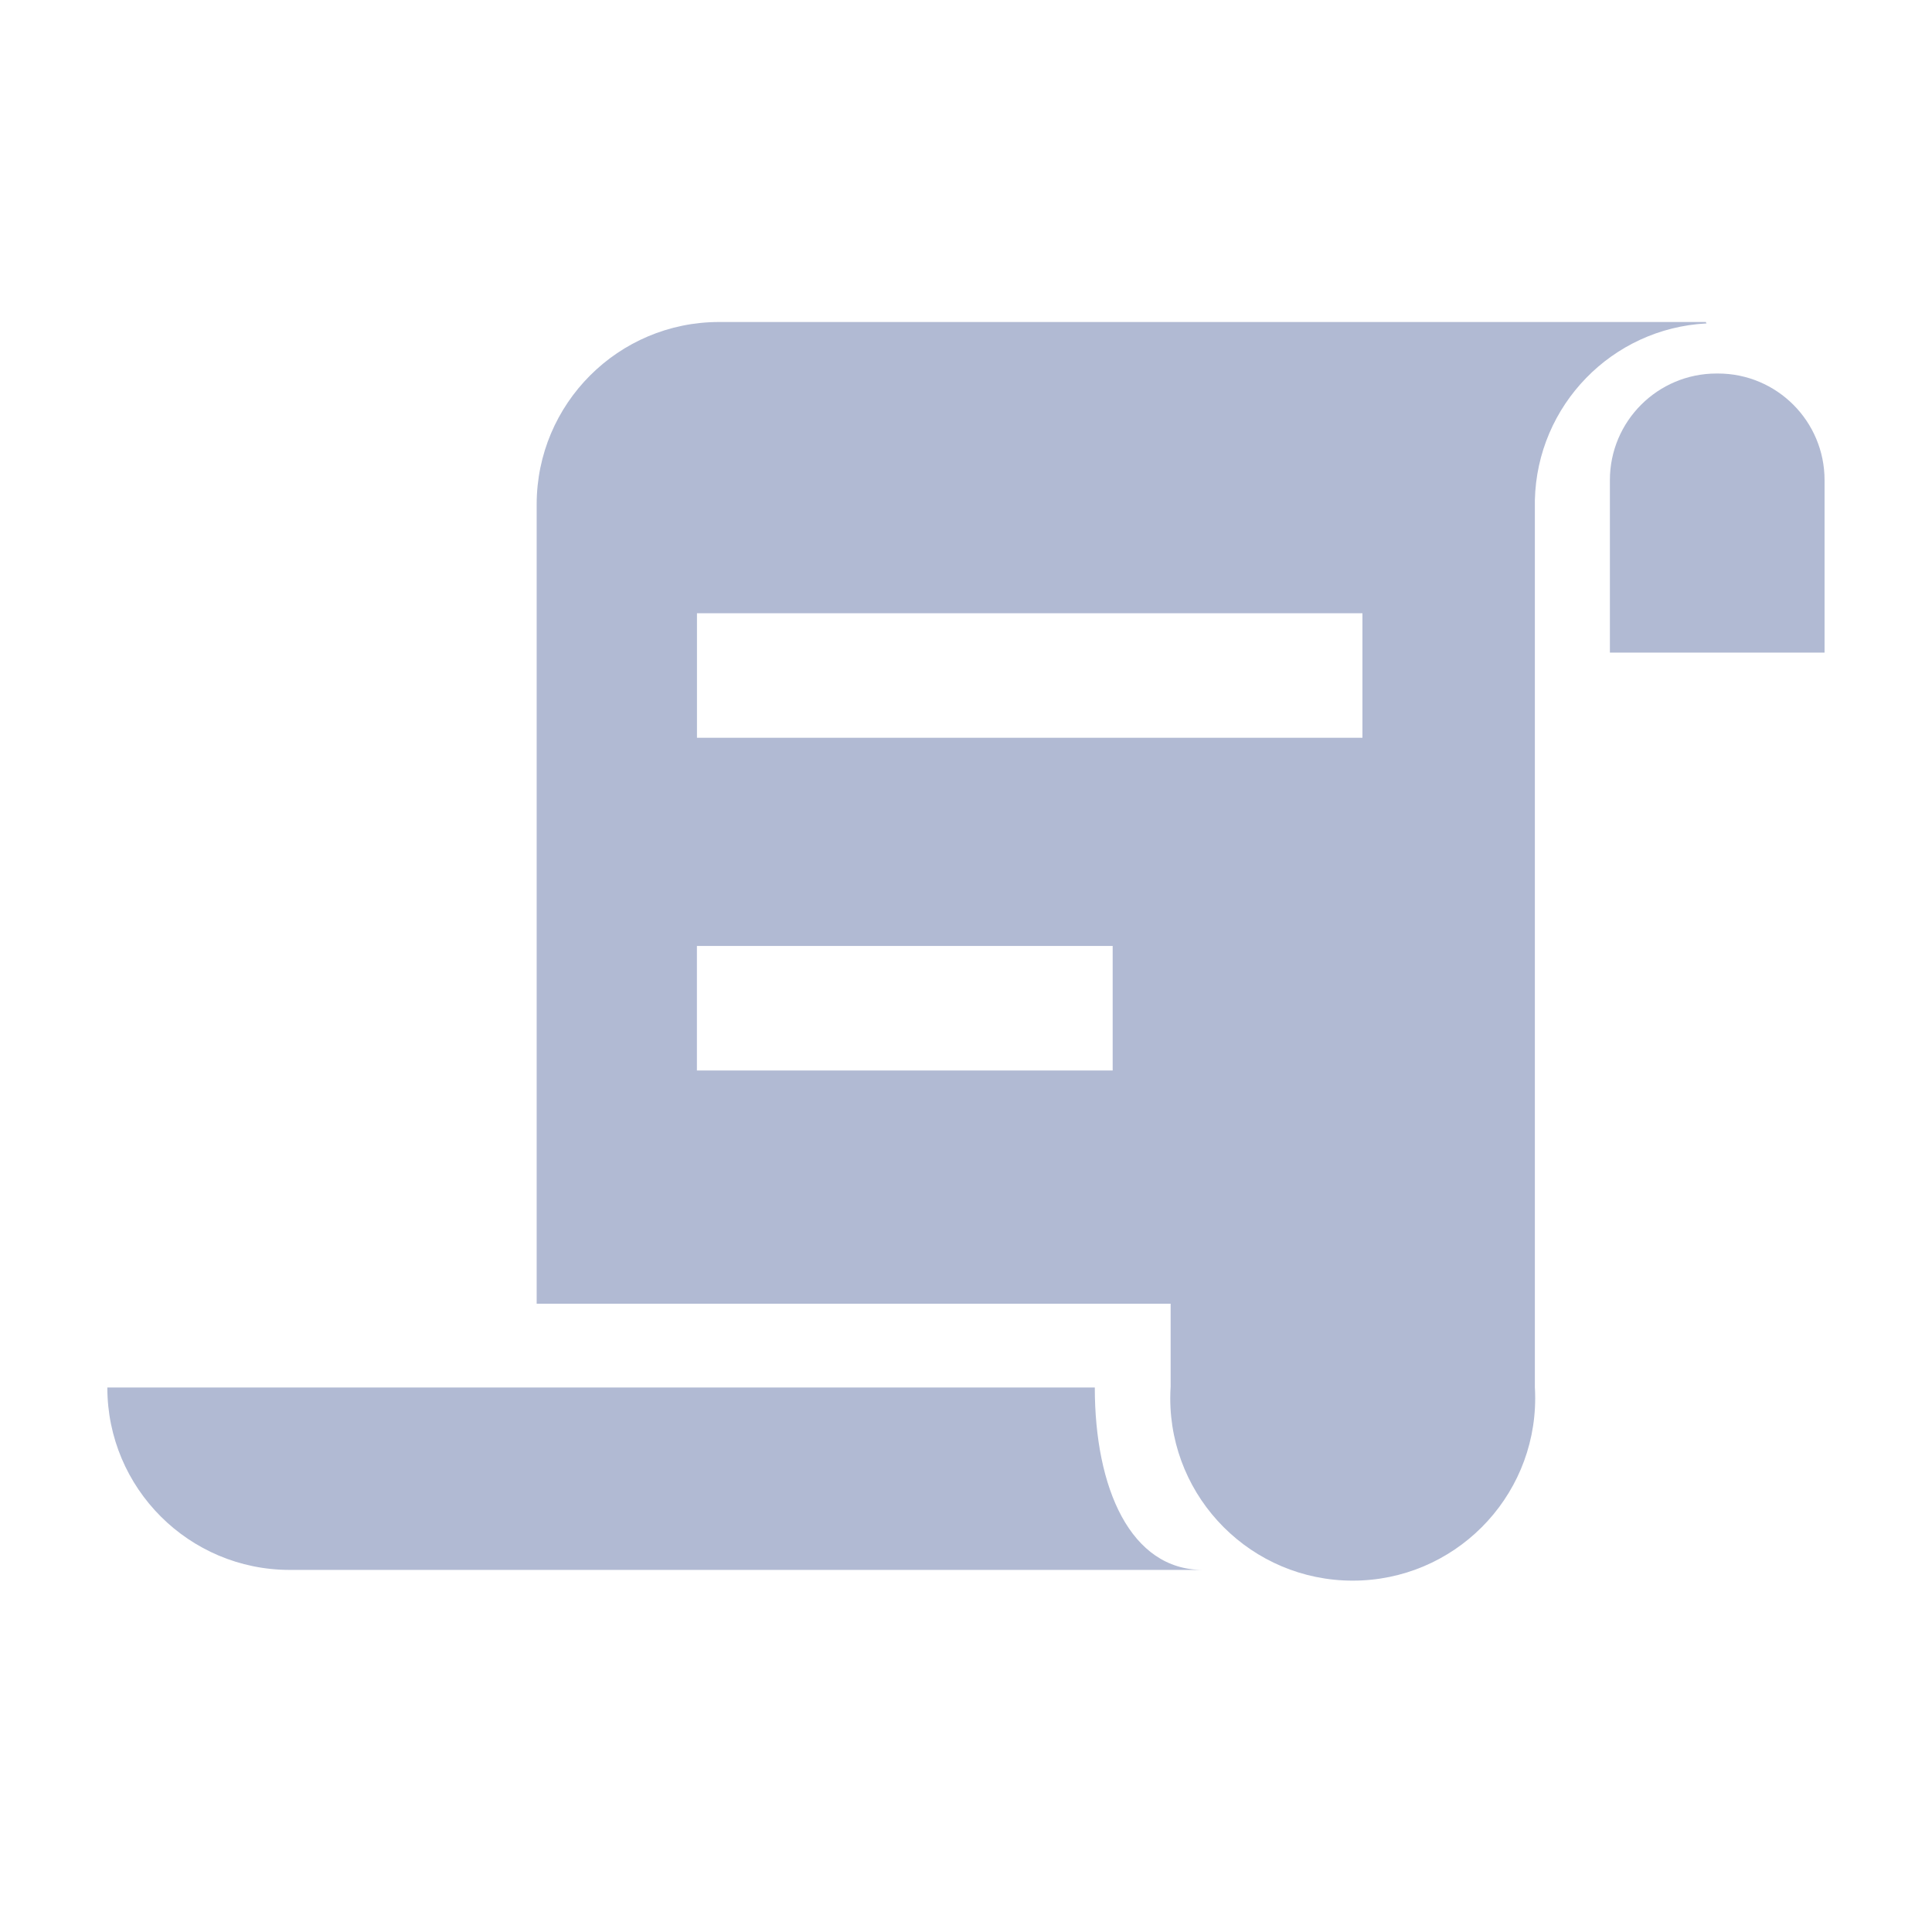 <svg width="36" height="36" viewBox="0 0 36 36" fill="none" xmlns="http://www.w3.org/2000/svg">
<path d="M32.012 6.96C32.004 6.96 31.995 6.96 31.985 6.96C30.888 6.96 29.998 7.849 29.998 8.947V12.16H33.998V8.947C33.998 7.85 33.11 6.96 32.012 6.96Z" fill="#B1BAD3"/>
<path d="M20.4 25.854H2C2 27.732 3.522 29.253 5.4 29.253H22.413C21.066 29.253 20.4 27.733 20.4 25.854Z" fill="#B1BAD3"/>
<path d="M31.787 6H13.4C11.522 6 10 7.522 10 9.4V24.293H21.813V25.84C21.809 25.904 21.806 25.978 21.806 26.053C21.806 27.931 23.328 29.453 25.206 29.453C27.084 29.453 28.606 27.931 28.606 26.053C28.606 25.978 28.604 25.904 28.599 25.83L28.6 25.84V9.4C28.6 9.4 28.6 9.4 28.6 9.32C28.641 7.55 30.039 6.12 31.792 6.027H31.8C31.8 6.027 31.787 6.014 31.787 6ZM20.733 19.947H12.986V17.627H20.733V19.947ZM25.387 13.747H12.987V11.427H25.387V13.747Z" fill="#B1BAD3"/>
</svg>
